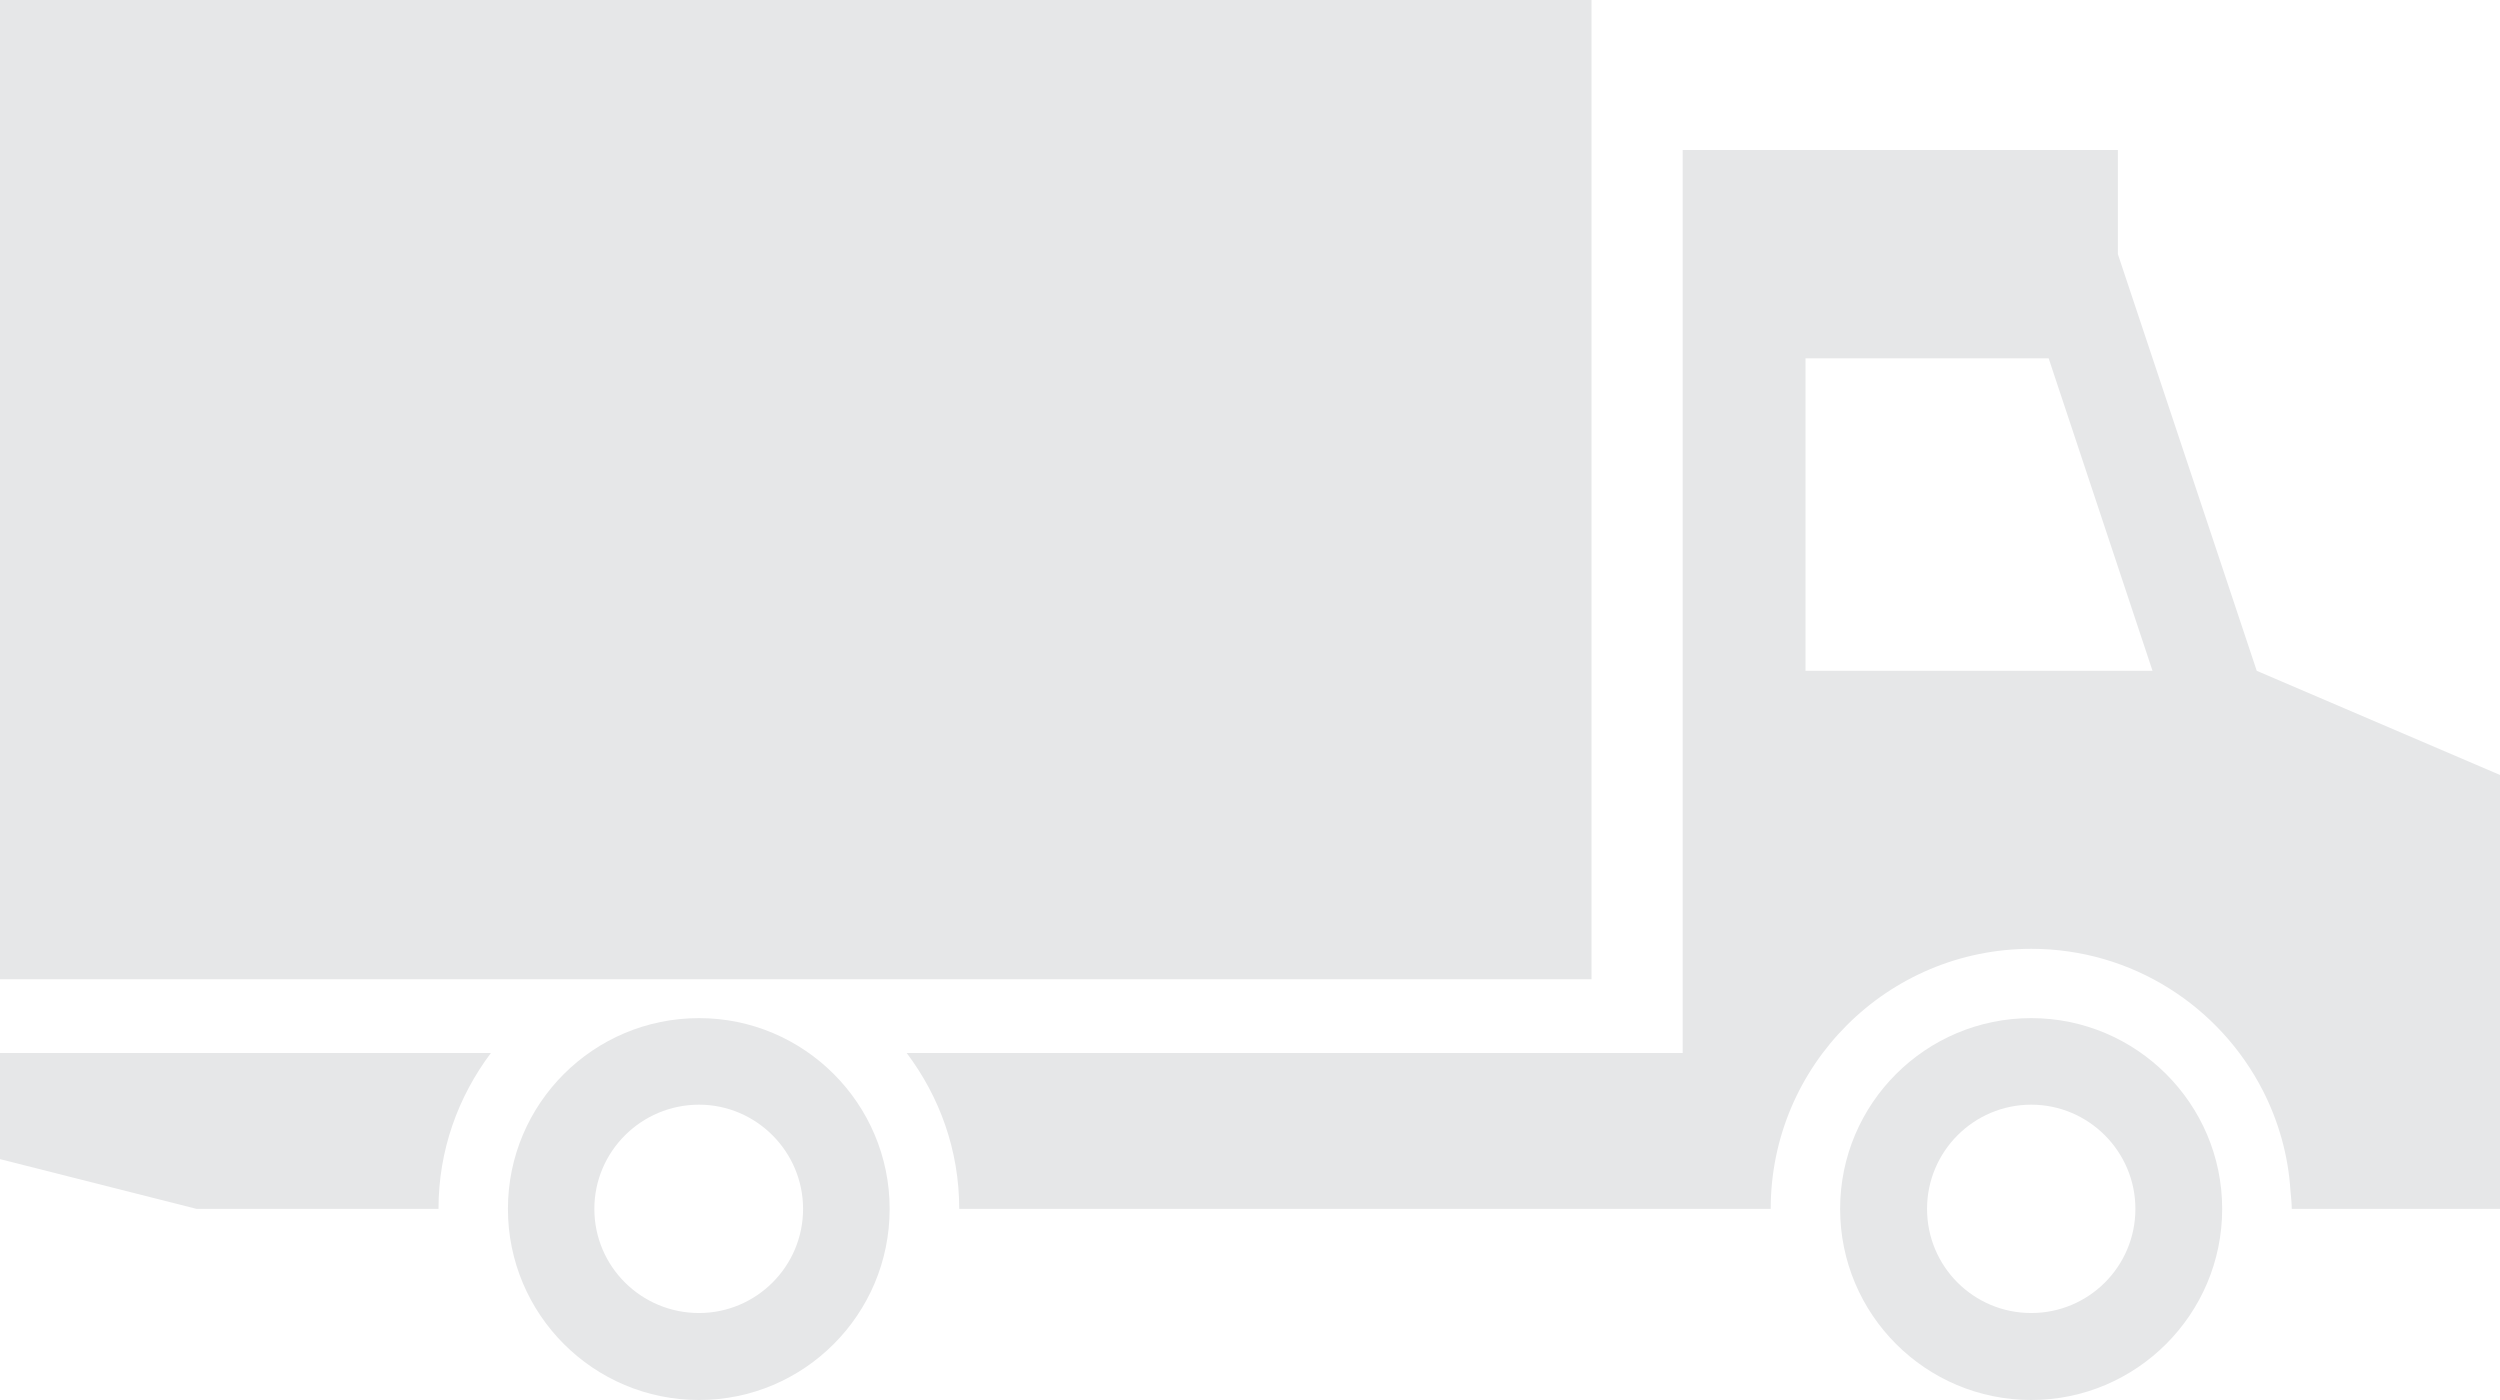 <svg viewBox="0 0 100 56" xmlns="http://www.w3.org/2000/svg"><g fill="#e6e7e8" fill-rule="evenodd"><path d="m19.636 42.12c-1.309 1.745-2.096 3.881-2.096 6.236h-9.674l-7.866-1.991v-4.245h19.636"/><path d="m90.27 26.833l-5.555-16.667v-4.167h-17.408v36.12h-31.04c1.313 1.745 2.102 3.881 2.102 6.236h32.459c0-5.741 4.668-10.402 10.424-10.402 4.04 0 7.539 2.305 9.266 5.677.617 1.211 1.01 2.565 1.099 3.984.02.247.053.493.053.741h8.332v-17.355l-9.732-4.167m-18.05 0v-12.5h9.726l4.155 12.5h-13.881"/><path d="m27.962 40.725c-4.227 0-7.645 3.423-7.645 7.63 0 4.22 3.418 7.645 7.645 7.645 4.206 0 7.624-3.425 7.624-7.645 0-4.207-3.418-7.63-7.624-7.63m0 11.796c-2.313 0-4.188-1.86-4.188-4.166 0-2.293 1.875-4.168 4.188-4.168 2.286 0 4.161 1.875 4.161 4.168 0 2.306-1.875 4.166-4.161 4.166"/><path d="m81.25 40.725c-4.227 0-7.645 3.423-7.645 7.63 0 4.22 3.418 7.645 7.645 7.645 4.205 0 7.637-3.425 7.637-7.645 0-4.207-3.432-7.63-7.637-7.63m0 11.796c-2.305 0-4.168-1.86-4.168-4.166 0-2.293 1.863-4.168 4.168-4.168 2.297 0 4.166 1.875 4.166 4.168 0 2.306-1.869 4.166-4.166 4.166"/><path d="m0 0h63.66v39.17h-63.66v-39.17"/></g></svg>
